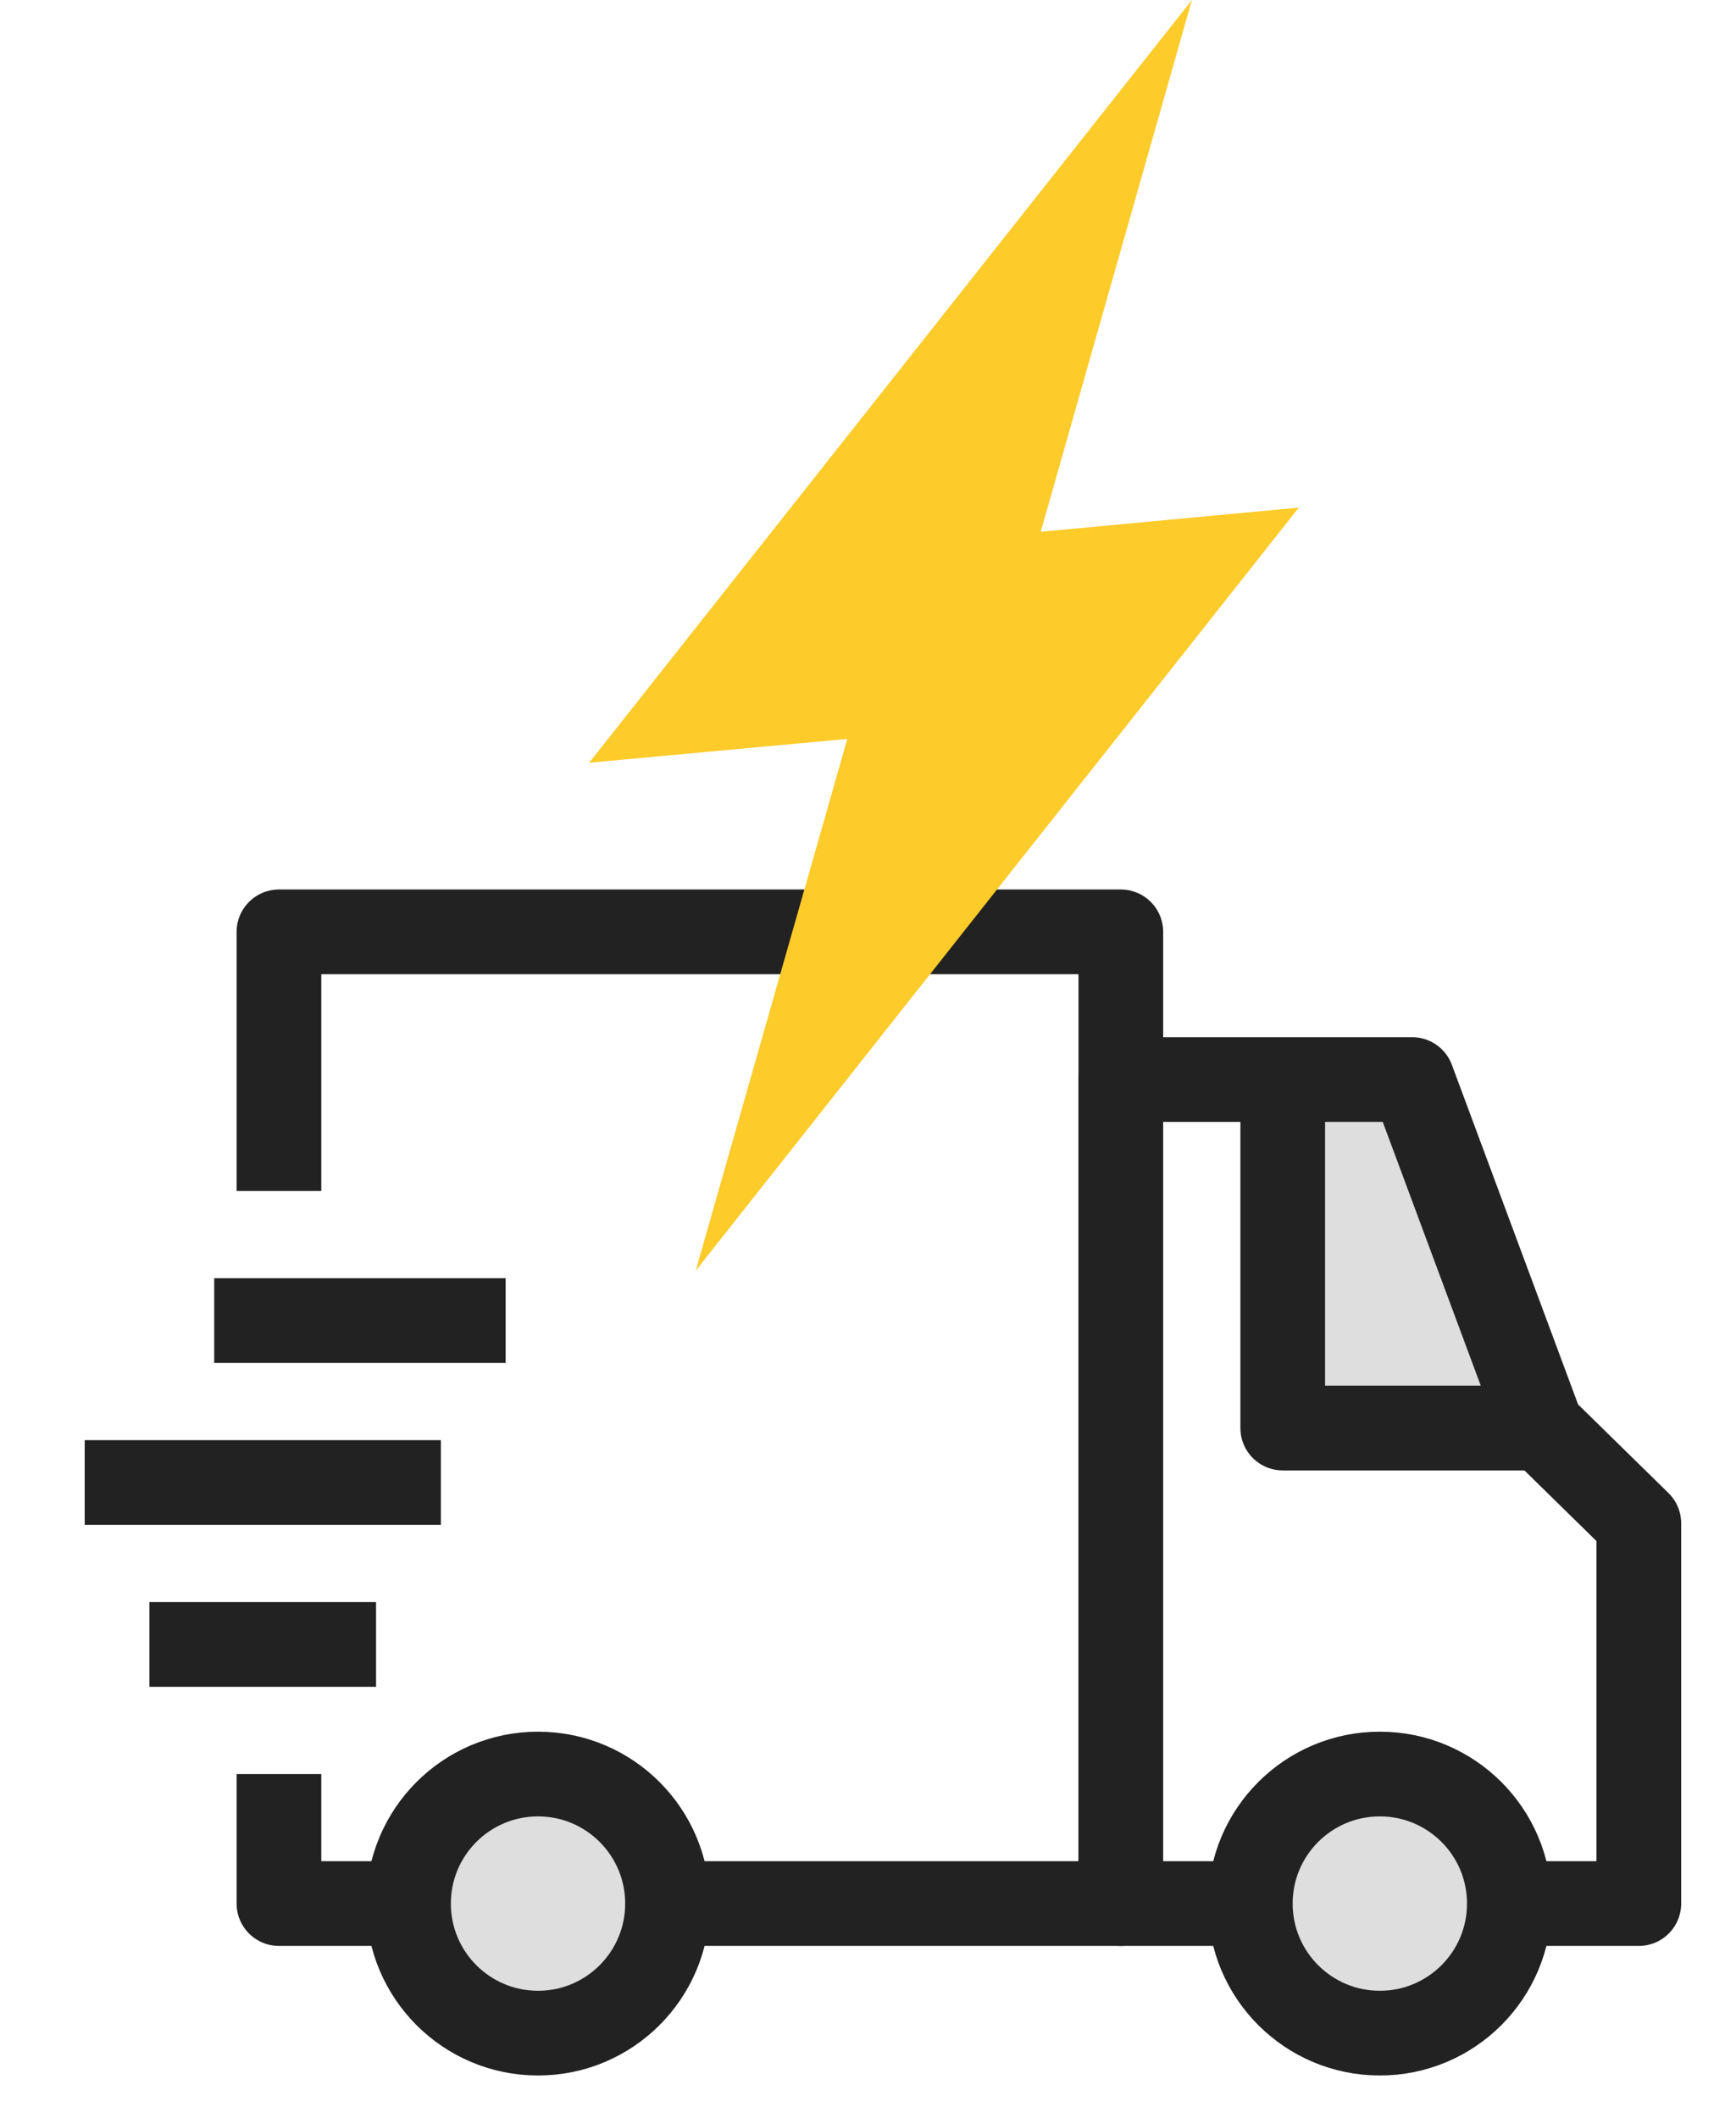 <svg width="41" height="50" viewBox="0 0 41 50" fill="none" xmlns="http://www.w3.org/2000/svg">
<path d="M6.588 28.118V22H26.471V44.941H15.765" stroke="#222222" stroke-width="2" stroke-miterlimit="10" stroke-linejoin="round"/>
<path d="M30.295 25.487H34.118L37.177 33.715H30.295V25.487Z" fill="#DEDEDE"/>
<path d="M35.646 44.941H38.705V35.963L36.411 33.715L33.352 25.487H26.47V44.941H29.529" stroke="#222222" stroke-width="2" stroke-miterlimit="10" stroke-linejoin="round"/>
<path d="M9.647 44.941H6.588V41.883" stroke="#222222" stroke-width="2" stroke-miterlimit="10" stroke-linejoin="round"/>
<path d="M32.588 48C34.278 48 35.647 46.631 35.647 44.941C35.647 43.252 34.278 41.883 32.588 41.883C30.899 41.883 29.529 43.252 29.529 44.941C29.529 46.631 30.899 48 32.588 48Z" fill="#DEDEDE" stroke="#222222" stroke-width="2" stroke-miterlimit="10" stroke-linejoin="round"/>
<path d="M12.707 48C14.396 48 15.765 46.631 15.765 44.941C15.765 43.252 14.396 41.883 12.707 41.883C11.017 41.883 9.648 43.252 9.648 44.941C9.648 46.631 11.017 48 12.707 48Z" fill="#DEDEDE" stroke="#222222" stroke-width="2" stroke-miterlimit="10" stroke-linejoin="round"/>
<path d="M11.942 31.177H5.059" stroke="#222222" stroke-width="2" stroke-miterlimit="10" stroke-linejoin="round"/>
<path d="M10.412 35H2" stroke="#222222" stroke-width="2" stroke-miterlimit="10" stroke-linejoin="round"/>
<path d="M8.882 38.823H3.529" stroke="#222222" stroke-width="2" stroke-miterlimit="10" stroke-linejoin="round"/>
<path d="M30.295 25.487V33.715H36.412" stroke="#222222" stroke-width="2" stroke-miterlimit="10" stroke-linejoin="round"/>
<path d="M16.431 30L20.011 17.445L13.914 18.008L28.15 0L24.579 12.555L30.675 11.984L16.431 30Z" fill="#FDCB2A"/>
</svg>
